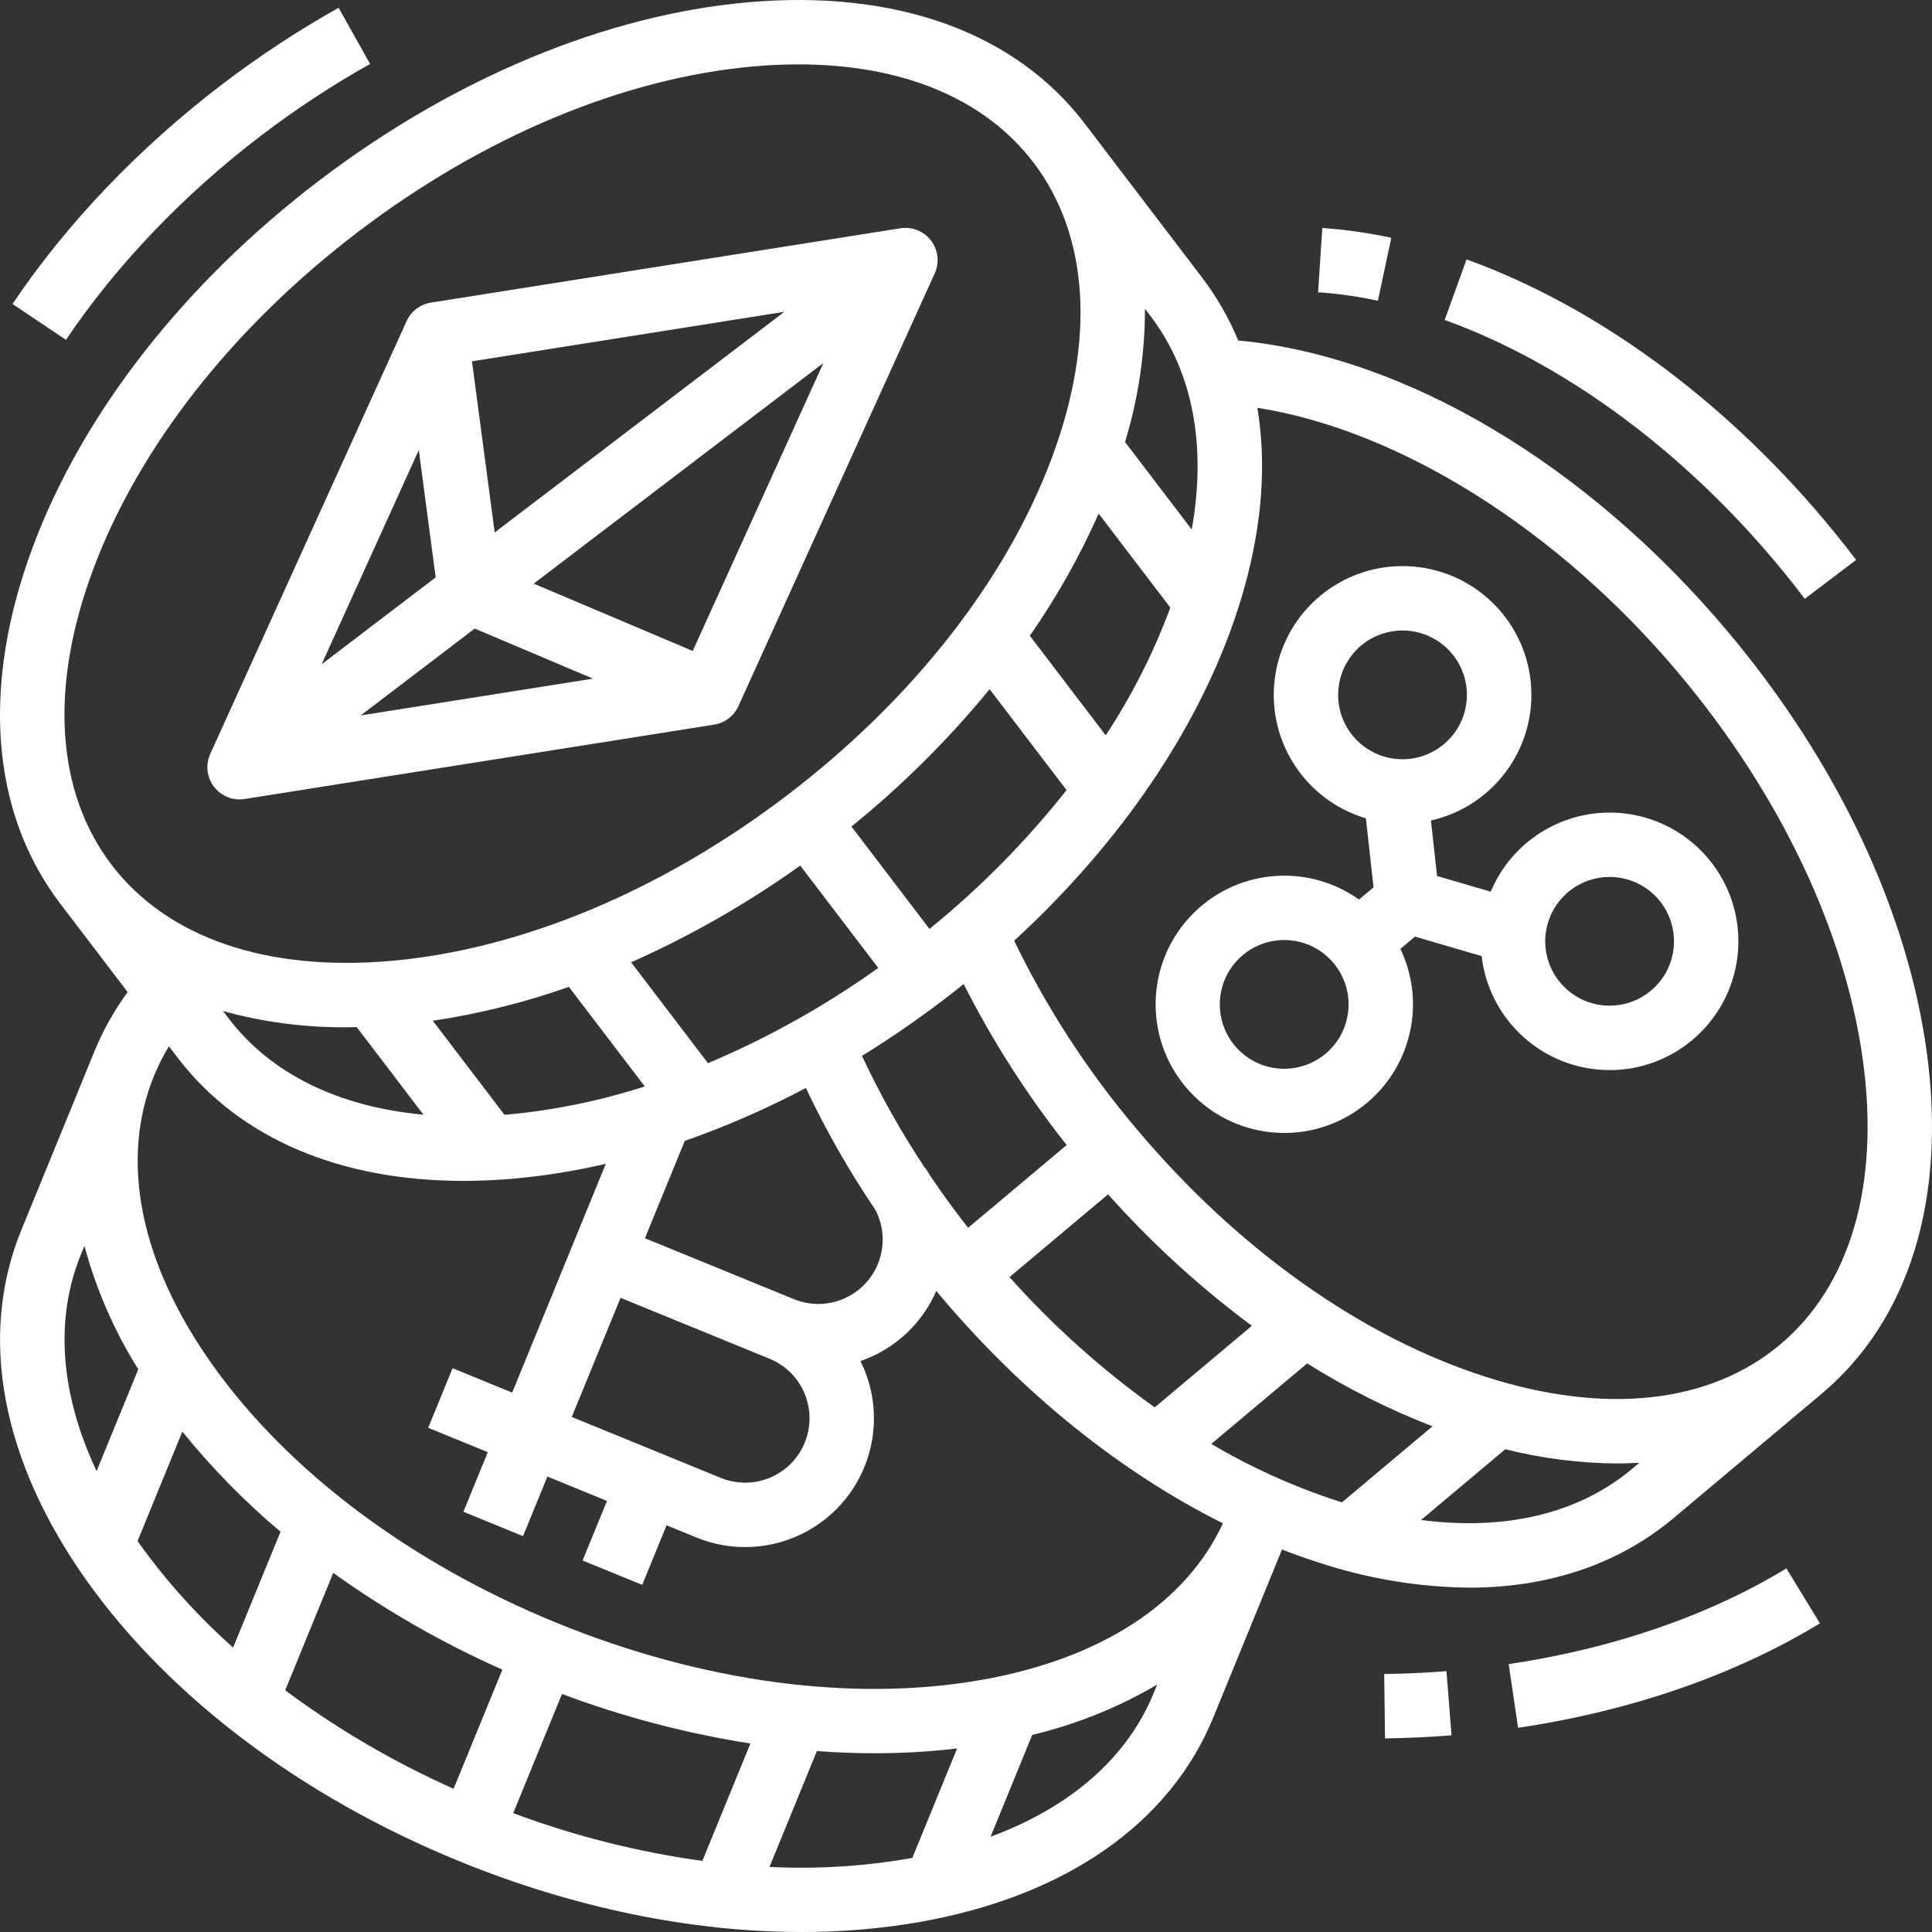 <svg width="86" height="86" viewBox="0 0 86 86" fill="none" xmlns="http://www.w3.org/2000/svg">
<rect x="0" y="0" width="86" height="86" fill="#333333" stroke="none"/>
<g style="mix-blend-mode:overlay">
<path fill-rule="evenodd" clip-rule="evenodd" d="M16.474 2.846C14.787 3.793 13.169 4.857 11.631 6.029C8.175 8.662 5.169 11.808 2.936 15.128L0.557 13.53C2.963 9.952 6.191 6.57 9.894 3.75C11.539 2.496 13.269 1.358 15.073 0.346L16.474 2.846ZM10.889 35.566C10.815 35.578 10.739 35.584 10.664 35.584C10.177 35.584 9.724 35.337 9.46 34.927C9.196 34.518 9.158 34.003 9.359 33.56L18.099 14.294C18.298 13.856 18.704 13.546 19.18 13.471L40.079 10.161C40.6 10.078 41.124 10.289 41.443 10.708C41.763 11.127 41.826 11.688 41.609 12.168L32.869 31.433C32.67 31.871 32.264 32.181 31.788 32.256L10.889 35.566ZM26.396 30.209L21.131 27.98L16.055 31.847L26.396 30.209ZM22.02 23.701L21.009 16.083L34.914 13.88L22.02 23.701ZM14.318 29.568L19.394 25.701L18.642 20.035L14.318 29.568ZM30.836 28.977L23.757 25.98L36.651 16.159L30.836 28.977Z" fill="white"/>
<path fill-rule="evenodd" clip-rule="evenodd" d="M76.916 28.123C81.766 33.895 84.909 40.538 85.766 46.829C86.655 53.359 84.993 58.762 81.086 62.043L74.502 67.572C72.053 69.628 68.935 70.672 65.403 70.672C63.126 70.647 60.866 70.27 58.703 69.554C58.157 69.379 57.611 69.186 57.066 68.975L54.007 76.452C52.075 81.174 47.435 84.406 40.944 85.553C39.203 85.856 37.44 86.005 35.673 86C30.773 86 25.517 84.924 20.424 82.841C13.445 79.987 7.572 75.568 3.886 70.398C0.06 65.031 -0.982 59.475 0.95 54.753L4.205 46.797C4.589 45.861 5.084 44.976 5.681 44.16L2.685 40.229C-0.408 36.171 -0.844 30.535 1.456 24.359C3.671 18.41 8.195 12.617 14.193 8.048C20.191 3.48 26.978 0.657 33.304 0.101C39.871 -0.477 45.191 1.44 48.283 5.498L53.494 12.336C54.154 13.202 54.7 14.15 55.117 15.156C62.537 15.848 70.644 20.658 76.916 28.123ZM49.324 53.164L44.936 56.849V56.849C46.871 59.014 49.039 60.958 51.401 62.647L55.725 59.016C53.398 57.288 51.253 55.327 49.324 53.164ZM43.093 54.654C42.496 53.891 41.928 53.11 41.39 52.313C41.327 52.205 41.261 52.098 41.192 51.994L41.18 52.002C40.12 50.407 39.181 48.735 38.371 47.001C39.6 46.242 40.805 45.414 41.986 44.517C42.294 44.282 42.598 44.044 42.897 43.803C44.181 46.339 45.716 48.741 47.481 50.97L43.093 54.654ZM35.34 57.83C36.805 58.429 38.479 57.727 39.078 56.263C39.396 55.485 39.357 54.606 38.97 53.86C37.8 52.132 36.764 50.316 35.872 48.429C34.137 49.349 32.335 50.136 30.481 50.785L28.708 55.118L35.34 57.83L35.34 57.83ZM35.813 62.026C36.261 63.095 36.021 64.328 35.205 65.151C34.389 65.975 33.157 66.225 32.084 65.786L25.452 63.074L27.623 57.77L34.255 60.482C34.959 60.768 35.52 61.324 35.813 62.026V62.026ZM15.88 45.722C15.725 45.725 15.57 45.727 15.417 45.727C13.562 45.742 11.715 45.499 9.928 45.005L10.176 45.331C12.06 47.802 15.071 49.272 18.849 49.618L15.88 45.722ZM22.526 49.617L22.456 49.623L19.266 45.437C21.328 45.129 23.357 44.623 25.323 43.928L28.701 48.361C26.727 48.998 24.689 49.417 22.624 49.61V49.61C22.591 49.613 22.559 49.615 22.526 49.617ZM39.094 43.086L35.621 38.529C33.265 40.216 30.742 41.659 28.093 42.835L31.515 47.326C34.19 46.196 36.732 44.774 39.094 43.086ZM41.374 41.349L37.901 36.792C40.154 34.969 42.215 32.92 44.052 30.679L47.475 35.17C45.675 37.448 43.629 39.52 41.374 41.349V41.349ZM45.842 28.299L49.22 32.732C50.359 30.999 51.303 29.145 52.037 27.206C52.049 27.175 52.06 27.144 52.071 27.113L52.095 27.047L48.905 22.862C48.06 24.768 47.034 26.588 45.842 28.299ZM53.048 23.57L50.079 19.674C50.666 17.753 50.966 15.755 50.966 13.747L51.215 14.072C53.098 16.544 53.716 19.836 53.048 23.57ZM15.93 10.328C10.357 14.572 6.171 19.911 4.142 25.359V25.359C2.197 30.581 2.489 35.245 4.965 38.493L4.966 38.495C7.442 41.741 11.861 43.26 17.413 42.772C23.206 42.263 29.465 39.644 35.038 35.4C40.611 31.155 44.797 25.817 46.826 20.368C48.77 15.147 48.478 10.482 46.003 7.234C43.831 4.385 40.162 2.866 35.545 2.866C34.9 2.866 34.236 2.895 33.555 2.955C27.762 3.465 21.503 6.083 15.93 10.328ZM7.896 47.067C10.628 50.652 15.096 52.565 20.628 52.565C21.358 52.565 22.108 52.532 22.875 52.464C24.253 52.34 25.62 52.12 26.967 51.805L22.799 61.989L20.146 60.904L19.061 63.556L21.714 64.641L20.628 67.293L23.281 68.378L24.367 65.726L27.019 66.811L25.934 69.463L28.587 70.548L29.672 67.896L30.999 68.439C33.145 69.316 35.608 68.815 37.24 67.169C38.873 65.523 39.352 63.056 38.456 60.918C38.408 60.806 38.357 60.695 38.303 60.586C39.816 60.063 41.04 58.931 41.678 57.463C41.698 57.487 41.718 57.51 41.737 57.534L41.737 57.534C41.758 57.56 41.779 57.586 41.8 57.611C45.504 62.019 49.88 65.533 54.436 67.808C52.786 71.373 48.995 73.84 43.701 74.776C37.974 75.788 31.249 74.885 24.765 72.233C18.281 69.581 12.851 65.513 9.476 60.779C6.241 56.241 5.312 51.661 6.858 47.882C7.045 47.429 7.266 46.992 7.519 46.573L7.896 47.067ZM20.192 79.624L22.362 74.322H22.362C19.713 73.145 17.19 71.703 14.834 70.015L12.695 75.24C15.025 76.973 17.539 78.443 20.192 79.624ZM25.016 75.404C27.729 76.422 30.54 77.161 33.404 77.609L31.265 82.835C28.389 82.439 25.565 81.725 22.845 80.709L25.016 75.404ZM3.758 55.459L3.603 55.838C2.426 58.714 2.684 62.054 4.3 65.485L6.155 60.952C5.088 59.25 4.28 57.399 3.758 55.459ZM6.167 68.658L6.167 68.658C6.152 68.637 6.138 68.617 6.124 68.596L8.117 63.726C9.428 65.347 10.891 66.839 12.487 68.182L10.377 73.339C8.827 71.961 7.433 70.417 6.22 68.735C6.202 68.709 6.184 68.683 6.167 68.658ZM36.363 77.946L34.252 83.104V83.104C36.324 83.207 38.401 83.082 40.445 82.732C40.467 82.728 40.489 82.724 40.511 82.719L40.544 82.713C40.566 82.709 40.589 82.705 40.611 82.701L42.604 77.83C41.384 77.973 40.157 78.045 38.929 78.043C38.083 78.043 37.227 78.009 36.363 77.946ZM44.093 81.76L45.948 77.227C47.902 76.76 49.776 76.005 51.509 74.988L51.354 75.367C50.177 78.243 47.651 80.444 44.093 81.76ZM58.187 60.69L53.919 64.274C55.705 65.329 57.602 66.184 59.574 66.824C59.606 66.834 59.637 66.844 59.669 66.853L59.669 66.853L59.669 66.854C59.68 66.857 59.691 66.86 59.702 66.864C59.713 66.867 59.725 66.871 59.736 66.874L63.766 63.49C61.821 62.736 59.953 61.799 58.187 60.69ZM72.658 65.378C70.278 67.377 67.018 68.15 63.256 67.66L67.007 64.51C68.636 64.92 70.308 65.133 71.987 65.144C72.321 65.144 72.649 65.131 72.974 65.113L72.658 65.378ZM66.159 61.295C71.468 62.989 76.115 62.475 79.242 59.849C82.37 57.223 83.678 52.736 82.926 47.215C82.141 41.455 79.228 35.329 74.722 29.966C69.332 23.552 62.287 19.147 55.969 18.152C56.474 21.182 56.066 24.601 54.724 28.206C52.916 33.06 49.571 37.809 45.144 41.875C46.597 44.88 48.423 47.69 50.58 50.239C55.086 55.602 60.618 59.528 66.159 61.295Z" fill="white"/>
<path fill-rule="evenodd" clip-rule="evenodd" d="M58.861 10.15C59.894 10.221 60.921 10.366 61.933 10.585L61.334 13.386C60.457 13.197 59.568 13.071 58.673 13.01L58.861 10.15ZM79.021 25.006C79.474 25.545 79.913 26.095 80.338 26.656L82.622 24.925C82.168 24.326 81.699 23.738 81.216 23.163C76.652 17.732 70.993 13.607 65.28 11.548L64.308 14.243C69.552 16.134 74.778 19.956 79.021 25.006ZM66.358 39.692C67.321 37.392 69.66 35.977 72.145 36.192L72.145 36.192C74.455 36.393 76.417 37.965 77.115 40.175C77.813 42.385 77.111 44.799 75.336 46.289C74.308 47.158 73.005 47.634 71.659 47.633C71.49 47.633 71.322 47.625 71.152 47.611C68.439 47.374 66.267 45.263 65.953 42.559L62.985 41.692L62.337 42.237C63.58 44.838 62.694 47.959 60.27 49.52C57.845 51.081 54.637 50.596 52.782 48.388C50.927 46.18 51.004 42.938 52.961 40.82C54.918 38.702 58.145 38.369 60.493 40.042L61.142 39.498L60.8 36.426C58.035 35.605 56.311 32.858 56.774 30.011C57.237 27.165 59.743 25.105 62.626 25.202C65.508 25.299 67.871 27.521 68.142 30.392C68.413 33.263 66.509 35.889 63.695 36.523L63.969 38.995L66.358 39.692ZM60.195 29.138C59.34 30.205 59.357 31.727 60.236 32.774H60.236C60.724 33.357 61.425 33.722 62.183 33.786C63.545 33.904 64.801 33.044 65.183 31.731C65.565 30.419 64.967 29.019 63.753 28.389C62.54 27.758 61.05 28.072 60.195 29.138ZM60.019 44.958C59.885 46.501 58.547 47.658 57 47.57C55.452 47.481 54.256 46.178 54.299 44.63C54.342 43.081 55.609 41.847 57.159 41.844C57.243 41.844 57.327 41.847 57.412 41.855C58.989 41.992 60.156 43.381 60.019 44.958ZM73.492 44.095C74.076 43.608 74.44 42.907 74.504 42.15C74.57 41.392 74.332 40.64 73.844 40.058C73.355 39.476 72.654 39.112 71.897 39.047C71.812 39.039 71.728 39.036 71.644 39.036C70.378 39.038 69.263 39.87 68.902 41.083C68.54 42.296 69.018 43.602 70.076 44.296C71.134 44.991 72.523 44.909 73.492 44.095ZM61.807 74.513L61.615 74.516L61.652 77.382L61.858 77.378C62.777 77.362 63.703 77.318 64.613 77.246L64.387 74.389C63.536 74.457 62.668 74.498 61.807 74.513ZM67.576 76.91L67.156 74.076H67.156C71.799 73.387 76.074 71.913 79.518 69.814L81.01 72.26C77.241 74.558 72.596 76.165 67.576 76.91Z" fill="white"/>
</g>
</svg>
